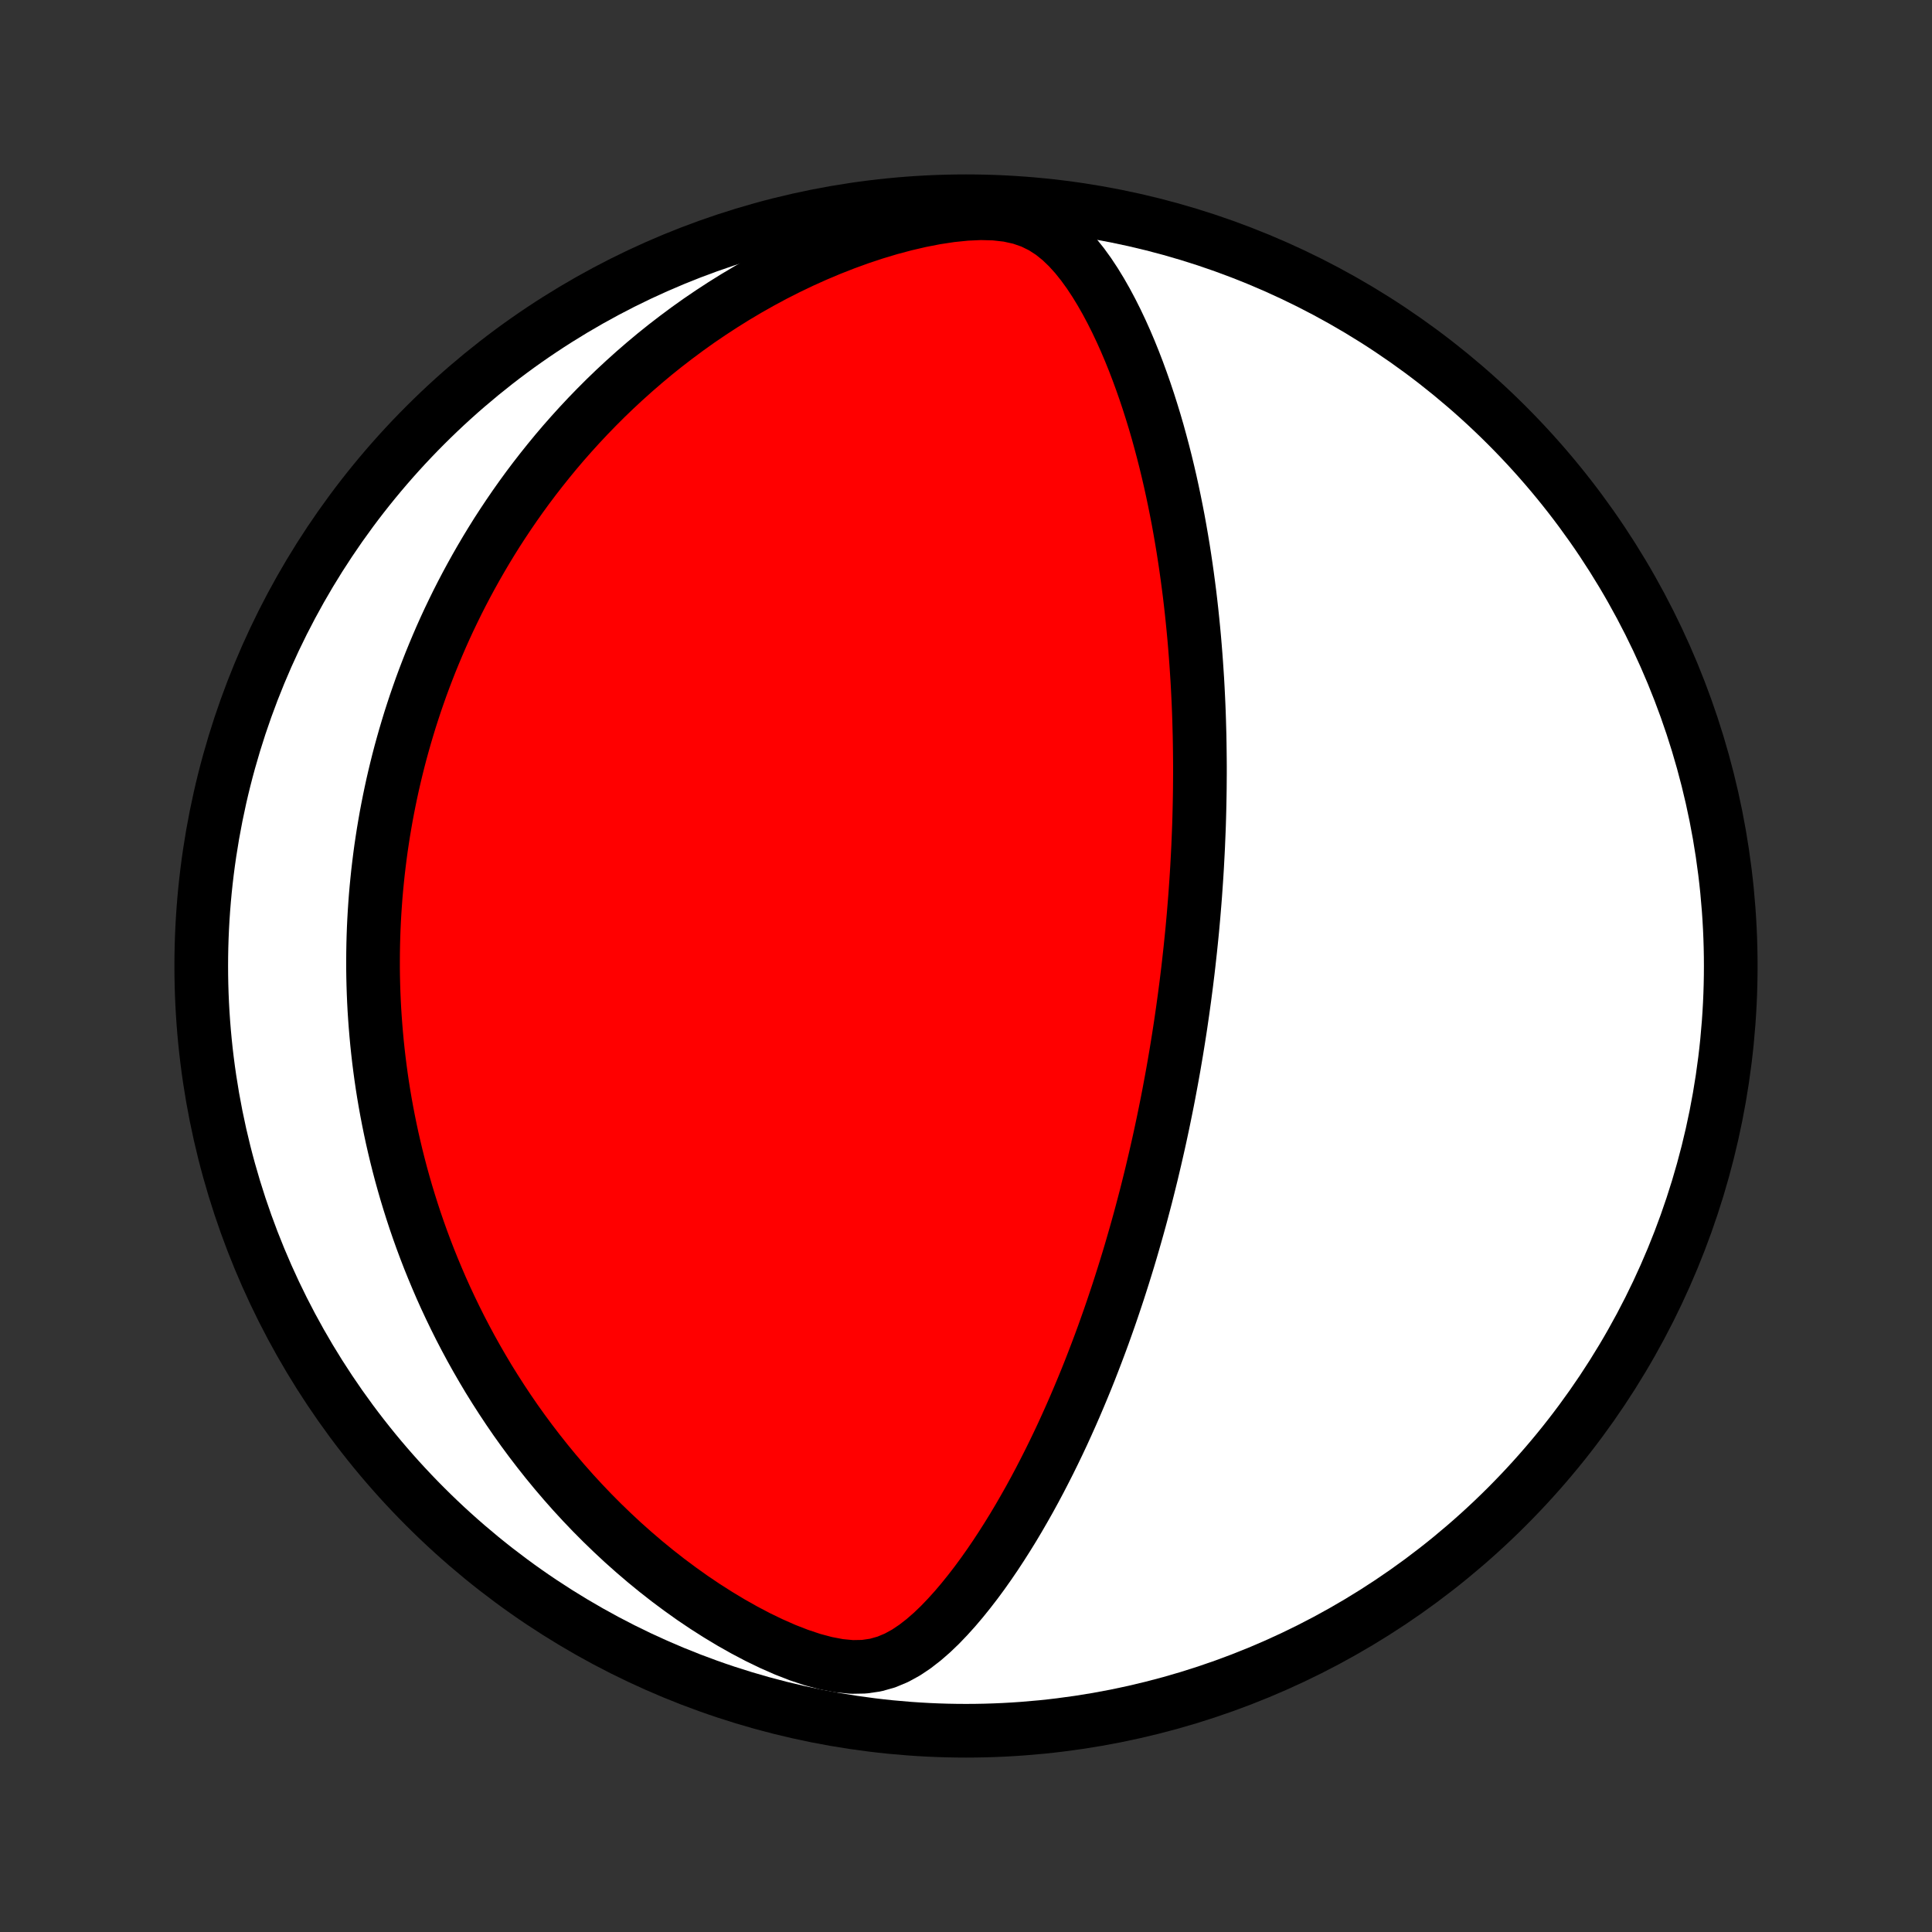 <?xml version="1.0" encoding="utf-8" standalone="no"?>
<!DOCTYPE svg PUBLIC "-//W3C//DTD SVG 1.1//EN"
  "http://www.w3.org/Graphics/SVG/1.1/DTD/svg11.dtd">
<!-- Created with matplotlib (http://matplotlib.org/) -->
<svg height="72pt" version="1.1" viewBox="0 0 72 72" width="72pt" xmlns="http://www.w3.org/2000/svg" xmlns:xlink="http://www.w3.org/1999/xlink">
 <rect x="0" y="0" width="72" height="72" fill="#333333" stroke="none"/>
 <defs>
  <style type="text/css">
*{stroke-linecap:butt;stroke-linejoin:round;}
  </style>
 </defs>
 <g id="figure_1">
  <g id="patch_1">
   <path d="
M0 72
L72 72
L72 0
L0 0
z
" style="fill:none;"/>
  </g>
  <g id="axes_1">
   <g id="PatchCollection_1">
    <defs>
     <path d="
M36 -7.5
C43.558 -7.5 50.808 -10.503 56.153 -15.848
C61.497 -21.192 64.5 -28.442 64.5 -36
C64.5 -43.558 61.497 -50.808 56.153 -56.153
C50.808 -61.497 43.558 -64.5 36 -64.5
C28.442 -64.5 21.192 -61.497 15.848 -56.153
C10.503 -50.808 7.5 -43.558 7.5 -36
C7.5 -28.442 10.503 -21.192 15.848 -15.848
C21.192 -10.503 28.442 -7.5 36 -7.5
z
" id="C0_0_a811fe30f3"/>
     <path d="
M44.301 -36.097
L44.272 -35.844
L44.241 -35.591
L44.21 -35.338
L44.177 -35.085
L44.144 -34.832
L44.109 -34.578
L44.074 -34.325
L44.037 -34.07
L44 -33.816
L43.961 -33.561
L43.921 -33.305
L43.88 -33.049
L43.838 -32.792
L43.794 -32.534
L43.75 -32.275
L43.704 -32.016
L43.657 -31.756
L43.608 -31.494
L43.559 -31.232
L43.508 -30.968
L43.455 -30.703
L43.401 -30.437
L43.346 -30.17
L43.289 -29.901
L43.231 -29.631
L43.171 -29.359
L43.109 -29.086
L43.046 -28.811
L42.981 -28.535
L42.915 -28.256
L42.846 -27.976
L42.776 -27.694
L42.704 -27.41
L42.629 -27.124
L42.553 -26.836
L42.475 -26.547
L42.394 -26.254
L42.311 -25.96
L42.226 -25.664
L42.139 -25.365
L42.049 -25.064
L41.956 -24.761
L41.861 -24.456
L41.763 -24.148
L41.663 -23.838
L41.559 -23.525
L41.453 -23.21
L41.344 -22.893
L41.231 -22.573
L41.116 -22.251
L40.997 -21.927
L40.874 -21.6
L40.748 -21.271
L40.619 -20.939
L40.486 -20.606
L40.348 -20.27
L40.207 -19.933
L40.062 -19.593
L39.913 -19.252
L39.759 -18.908
L39.602 -18.564
L39.439 -18.217
L39.272 -17.87
L39.1 -17.521
L38.923 -17.172
L38.742 -16.822
L38.555 -16.471
L38.363 -16.12
L38.165 -15.77
L37.962 -15.419
L37.754 -15.07
L37.539 -14.722
L37.319 -14.376
L37.093 -14.032
L36.86 -13.69
L36.621 -13.352
L36.375 -13.018
L36.121 -12.689
L35.861 -12.366
L35.592 -12.049
L35.315 -11.742
L35.029 -11.444
L34.732 -11.159
L34.423 -10.89
L34.101 -10.64
L33.764 -10.414
L33.408 -10.219
L33.03 -10.061
L32.629 -9.948
L32.202 -9.886
L31.75 -9.878
L31.276 -9.923
L30.785 -10.016
L30.283 -10.15
L29.774 -10.32
L29.262 -10.519
L28.752 -10.744
L28.244 -10.989
L27.742 -11.253
L27.247 -11.532
L26.759 -11.826
L26.28 -12.131
L25.811 -12.447
L25.352 -12.774
L24.903 -13.108
L24.465 -13.451
L24.038 -13.8
L23.622 -14.156
L23.216 -14.517
L22.823 -14.883
L22.44 -15.253
L22.069 -15.626
L21.709 -16.003
L21.36 -16.382
L21.022 -16.764
L20.695 -17.147
L20.379 -17.531
L20.073 -17.917
L19.777 -18.303
L19.492 -18.689
L19.216 -19.075
L18.951 -19.461
L18.695 -19.847
L18.448 -20.232
L18.21 -20.615
L17.982 -20.998
L17.762 -21.379
L17.55 -21.759
L17.347 -22.137
L17.151 -22.514
L16.964 -22.888
L16.784 -23.261
L16.611 -23.631
L16.445 -24
L16.287 -24.367
L16.135 -24.731
L15.989 -25.093
L15.85 -25.453
L15.717 -25.81
L15.59 -26.166
L15.469 -26.518
L15.354 -26.869
L15.244 -27.218
L15.139 -27.564
L15.04 -27.908
L14.945 -28.25
L14.856 -28.589
L14.771 -28.927
L14.691 -29.262
L14.615 -29.595
L14.544 -29.926
L14.477 -30.256
L14.414 -30.583
L14.355 -30.908
L14.3 -31.232
L14.249 -31.554
L14.202 -31.874
L14.159 -32.192
L14.119 -32.509
L14.083 -32.824
L14.05 -33.138
L14.021 -33.45
L13.995 -33.761
L13.972 -34.071
L13.952 -34.379
L13.936 -34.686
L13.923 -34.992
L13.913 -35.297
L13.906 -35.601
L13.902 -35.904
L13.902 -36.206
L13.904 -36.507
L13.909 -36.808
L13.917 -37.108
L13.928 -37.407
L13.942 -37.706
L13.959 -38.004
L13.979 -38.302
L14.001 -38.599
L14.027 -38.896
L14.056 -39.193
L14.087 -39.49
L14.122 -39.787
L14.159 -40.083
L14.199 -40.38
L14.243 -40.676
L14.289 -40.973
L14.339 -41.27
L14.391 -41.567
L14.447 -41.864
L14.506 -42.162
L14.568 -42.46
L14.633 -42.759
L14.702 -43.058
L14.774 -43.358
L14.849 -43.658
L14.928 -43.96
L15.011 -44.261
L15.097 -44.564
L15.187 -44.867
L15.28 -45.172
L15.378 -45.477
L15.479 -45.783
L15.585 -46.09
L15.694 -46.399
L15.808 -46.708
L15.927 -47.019
L16.049 -47.33
L16.177 -47.643
L16.309 -47.957
L16.445 -48.272
L16.587 -48.589
L16.734 -48.907
L16.887 -49.226
L17.044 -49.546
L17.207 -49.867
L17.376 -50.19
L17.551 -50.514
L17.732 -50.84
L17.919 -51.166
L18.112 -51.494
L18.312 -51.823
L18.518 -52.153
L18.732 -52.483
L18.953 -52.815
L19.181 -53.148
L19.417 -53.482
L19.66 -53.816
L19.912 -54.151
L20.172 -54.486
L20.44 -54.821
L20.716 -55.157
L21.002 -55.493
L21.297 -55.828
L21.601 -56.163
L21.914 -56.497
L22.237 -56.83
L22.57 -57.163
L22.913 -57.493
L23.267 -57.822
L23.631 -58.149
L24.005 -58.473
L24.39 -58.795
L24.786 -59.113
L25.194 -59.427
L25.612 -59.738
L26.041 -60.044
L26.482 -60.344
L26.934 -60.639
L27.397 -60.928
L27.871 -61.21
L28.356 -61.484
L28.852 -61.751
L29.359 -62.008
L29.876 -62.256
L30.403 -62.493
L30.939 -62.719
L31.484 -62.933
L32.037 -63.134
L32.597 -63.32
L33.162 -63.49
L33.732 -63.642
L34.304 -63.775
L34.875 -63.886
L35.443 -63.972
L36.002 -64.029
L36.546 -64.054
L37.07 -64.04
L37.566 -63.984
L38.029 -63.882
L38.454 -63.734
L38.842 -63.543
L39.194 -63.315
L39.516 -63.056
L39.812 -62.772
L40.087 -62.468
L40.343 -62.148
L40.583 -61.816
L40.809 -61.474
L41.023 -61.124
L41.226 -60.768
L41.419 -60.406
L41.603 -60.04
L41.778 -59.671
L41.945 -59.299
L42.104 -58.925
L42.256 -58.549
L42.401 -58.172
L42.539 -57.795
L42.671 -57.418
L42.797 -57.041
L42.917 -56.664
L43.032 -56.288
L43.141 -55.914
L43.244 -55.54
L43.343 -55.168
L43.437 -54.798
L43.526 -54.43
L43.611 -54.063
L43.691 -53.699
L43.767 -53.337
L43.839 -52.978
L43.908 -52.621
L43.972 -52.267
L44.033 -51.915
L44.091 -51.566
L44.145 -51.22
L44.196 -50.877
L44.244 -50.536
L44.289 -50.198
L44.332 -49.864
L44.371 -49.532
L44.408 -49.203
L44.442 -48.876
L44.474 -48.553
L44.504 -48.232
L44.531 -47.914
L44.556 -47.599
L44.579 -47.287
L44.6 -46.977
L44.62 -46.67
L44.637 -46.365
L44.652 -46.063
L44.666 -45.764
L44.678 -45.467
L44.688 -45.172
L44.696 -44.879
L44.704 -44.589
L44.709 -44.301
L44.713 -44.015
L44.716 -43.731
L44.718 -43.449
L44.718 -43.169
L44.716 -42.891
L44.714 -42.615
L44.71 -42.34
L44.705 -42.068
L44.699 -41.796
L44.692 -41.526
L44.684 -41.258
L44.674 -40.991
L44.663 -40.726
L44.652 -40.461
L44.639 -40.198
L44.625 -39.936
L44.611 -39.675
L44.595 -39.415
L44.578 -39.156
L44.56 -38.898
L44.542 -38.641
L44.522 -38.384
L44.501 -38.128
L44.48 -37.873
L44.457 -37.618
L44.434 -37.364
L44.409 -37.11
L44.383 -36.856
L44.357 -36.603
z
" id="C0_1_05f19bc9ee"/>
    </defs>
    <g clip-path="url(#p1bffca34e9)">
     <use style="fill:#ffffff;stroke:#000000;stroke-width:2.0;" x="0.0" xlink:href="#C0_0_a811fe30f3" y="72.0"/>
    </g>
    <g clip-path="url(#p1bffca34e9)">
     <use style="fill:#ff0000;stroke:#000000;stroke-width:2.0;" x="0.0" xlink:href="#C0_1_05f19bc9ee" y="72.0"/>
    </g>
   </g>
  </g>
 </g>
 <defs>
  <clipPath id="p1bffca34e9">
   <rect height="72.0" width="72.0" x="0.0" y="0.0"/>
  </clipPath>
 </defs>
</svg>
